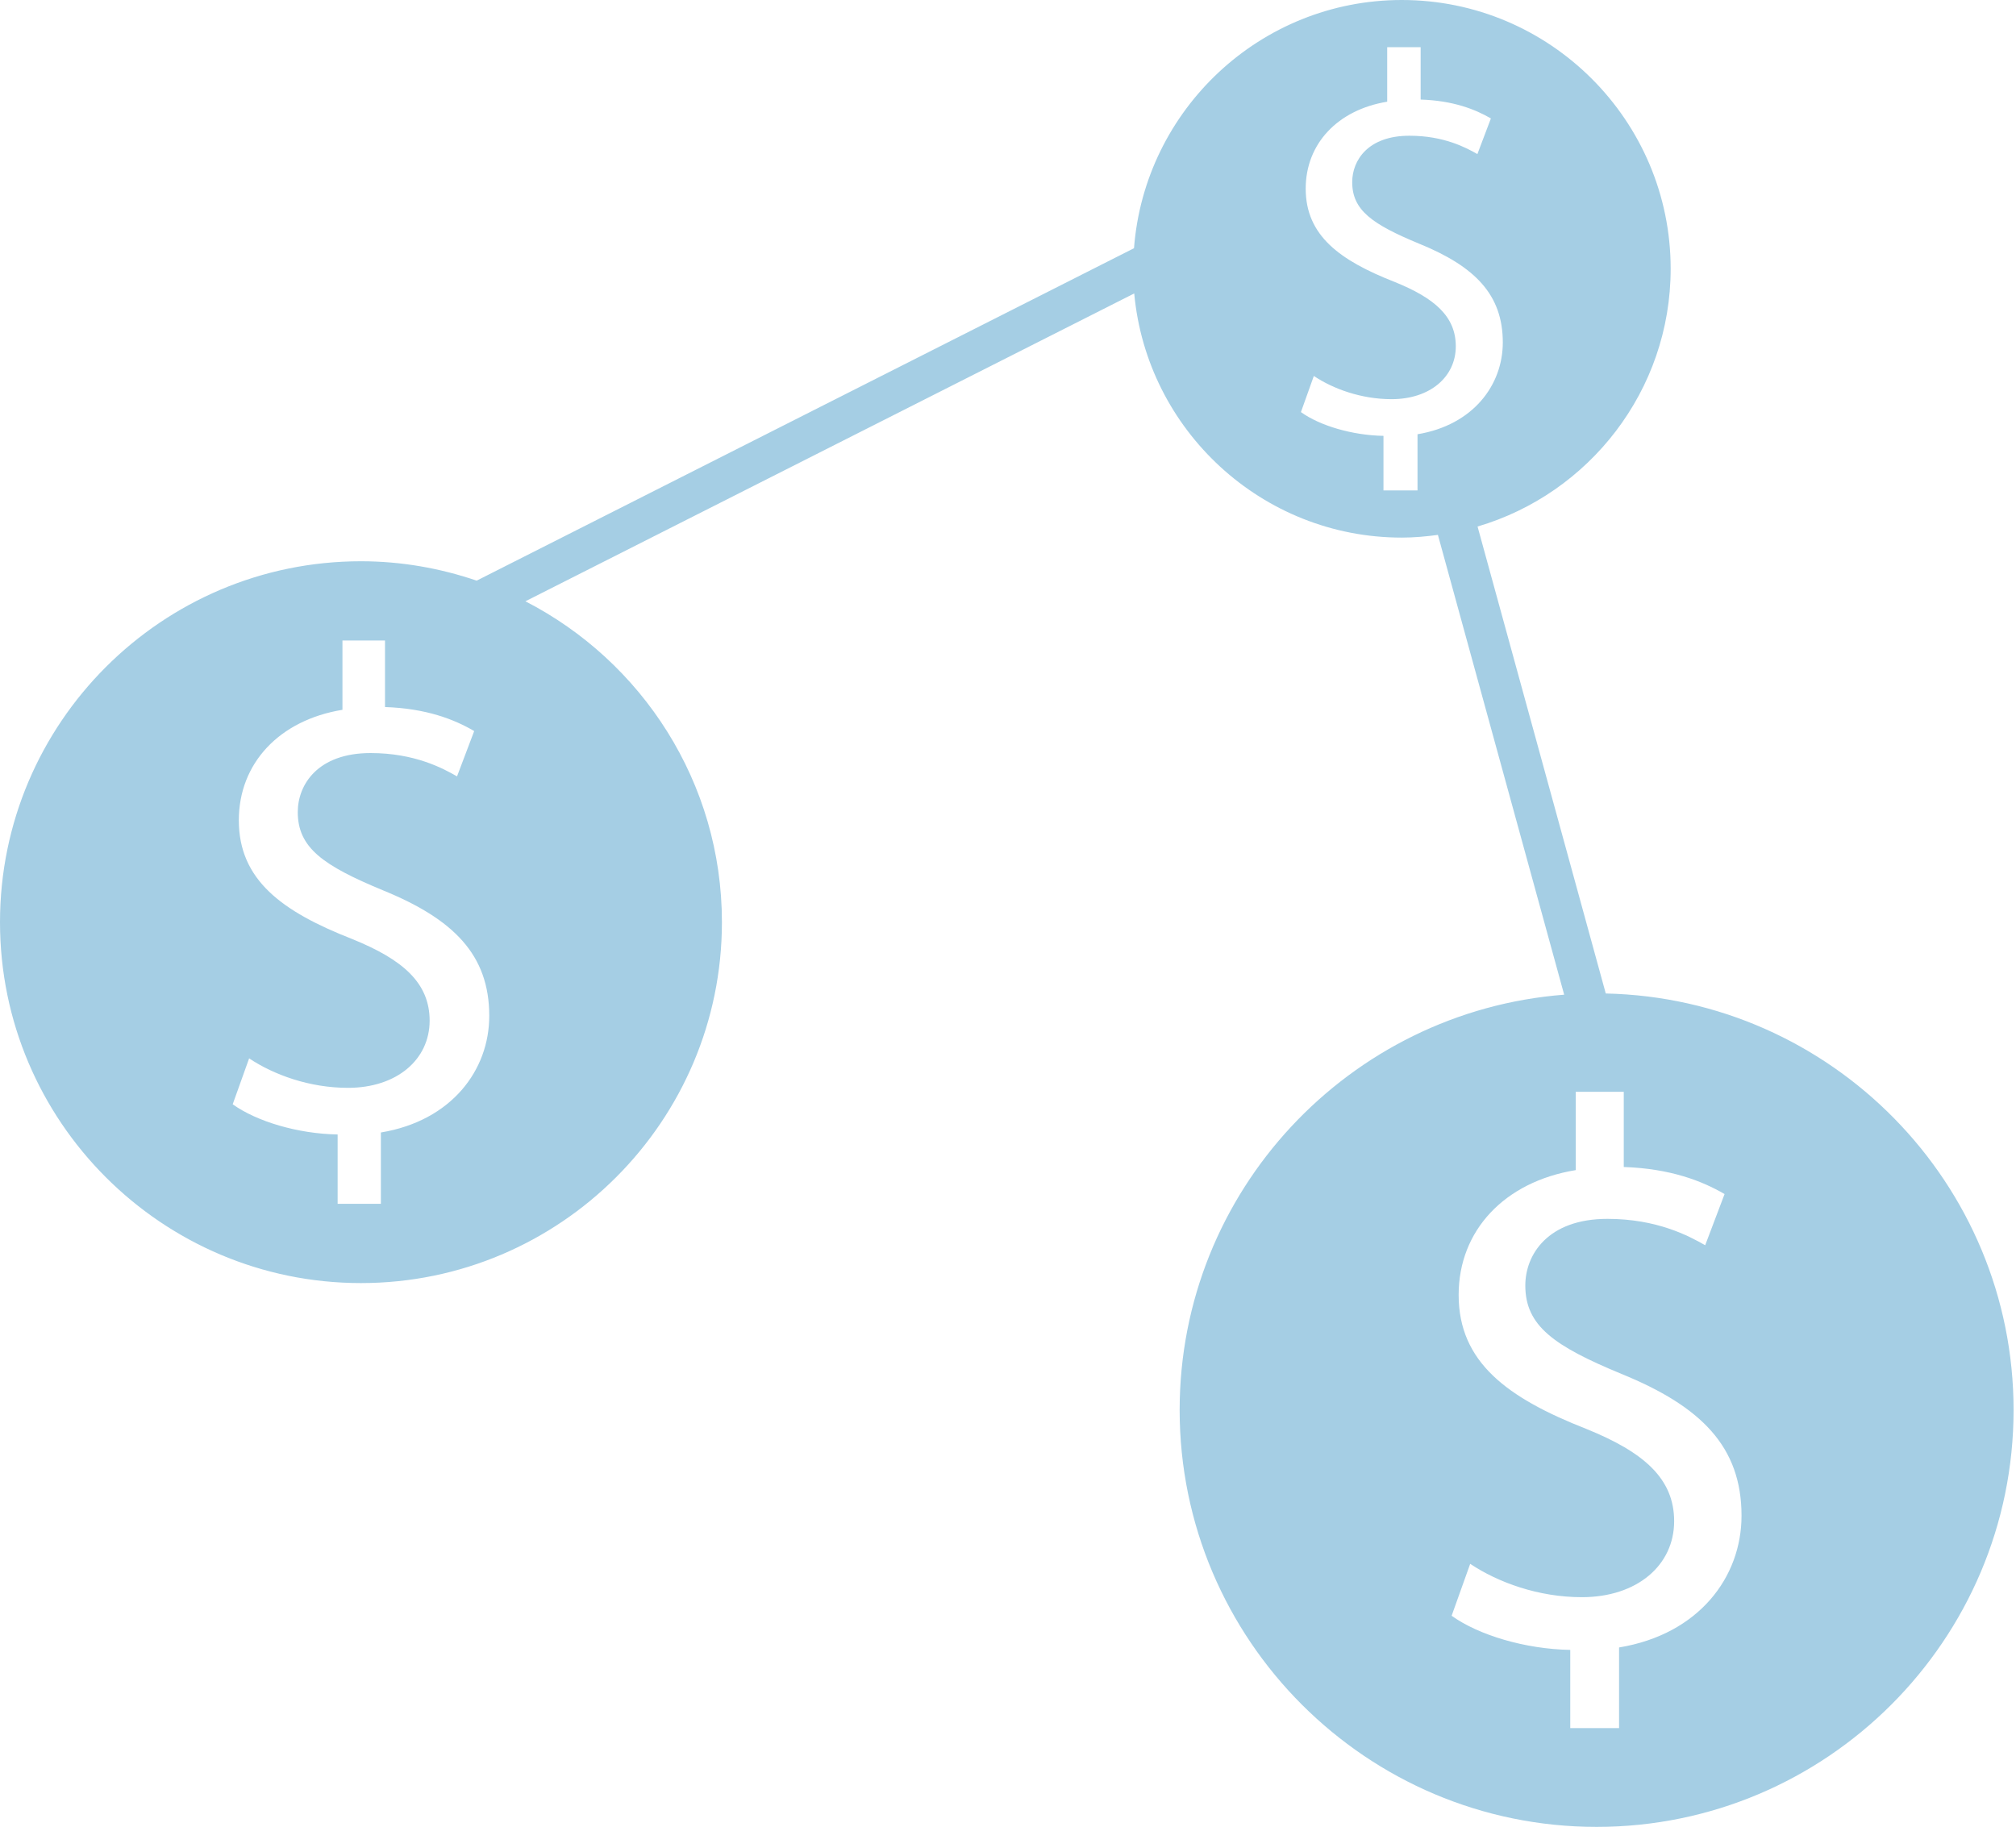 <svg width="331" height="300" viewBox="0 0 331 300" fill="none" xmlns="http://www.w3.org/2000/svg">
<path d="M263.646 163.144L242.595 86.463C260.898 81.075 274.3 64.15 274.3 44.136C274.3 19.8 254.506 0 230.156 0C206.963 0 187.929 17.996 186.189 40.76L78.265 95.349C72.293 93.32 65.917 92.166 59.265 92.166C26.574 92.166 0 118.747 0 151.434C0 184.119 26.585 210.699 59.265 210.699C91.945 210.699 118.53 184.119 118.53 151.434C118.53 128.474 105.388 108.576 86.263 98.741L186.224 48.188C188.282 70.628 207.2 88.281 230.152 88.281C232.17 88.281 234.14 88.099 236.086 87.836L256.816 163.341C221.552 166.078 193.682 195.591 193.682 231.544C193.682 269.296 224.394 300 262.146 300C299.892 300 330.602 269.291 330.602 231.539C330.602 194.293 300.701 163.949 263.643 163.144L263.646 163.144ZM62.535 185.969V197.686H55.434V186.296C48.9 186.185 42.139 184.159 38.205 181.339L40.903 173.798C44.96 176.502 50.812 178.638 57.136 178.638C65.128 178.638 70.541 174.017 70.541 167.597C70.533 161.398 66.144 157.568 57.805 154.194C46.31 149.689 39.212 144.509 39.212 134.704C39.212 125.347 45.856 118.252 56.226 116.559V105.182H63.213V116.107C69.971 116.331 74.595 118.133 77.855 120.051L75.038 127.492C72.675 126.136 68.053 123.662 60.842 123.662C52.166 123.662 48.889 128.848 48.889 133.356C48.889 139.218 53.063 142.138 62.862 146.197C74.471 150.929 80.329 156.787 80.329 166.822C80.335 175.721 74.141 184.051 62.535 185.969L62.535 185.969ZM232.737 71.308V80.53H227.147V71.574C222.011 71.483 216.683 69.897 213.595 67.672L215.715 61.739C218.9 63.867 223.516 65.55 228.481 65.55C234.765 65.55 239.022 61.913 239.022 56.868C239.022 51.984 235.576 48.968 229.012 46.311C219.971 42.769 214.379 38.687 214.379 30.975C214.379 23.614 219.62 18.035 227.759 16.701V7.749H233.252V16.35C238.571 16.519 242.215 17.95 244.786 19.45L242.567 25.302C240.699 24.24 237.071 22.289 231.406 22.289C224.571 22.289 222.014 26.362 222.014 29.904C222.014 34.52 225.287 36.823 233.003 40.016C242.127 43.733 246.74 48.349 246.74 56.236C246.737 63.245 241.861 69.796 232.737 71.309L232.737 71.308ZM265.829 270.535V283.777H257.815V270.936C250.426 270.804 242.785 268.518 238.338 265.33L241.385 256.804C245.968 259.859 252.587 262.28 259.722 262.28C268.763 262.28 274.873 257.061 274.873 249.8C274.873 242.807 269.906 238.481 260.497 234.665C247.512 229.571 239.49 223.718 239.49 212.64C239.49 202.077 246.998 194.063 258.715 192.148V179.288H266.599V191.636C274.231 191.896 279.456 193.922 283.15 196.083L279.968 204.485C277.295 202.96 272.068 200.154 263.92 200.154C254.127 200.154 250.435 206.023 250.435 211.101C250.435 217.718 255.143 221.031 266.209 225.61C279.321 230.948 285.935 237.581 285.935 248.9C285.941 258.956 278.945 268.374 265.83 270.535L265.829 270.535Z" fill="#A5CEE4"/>
</svg>

